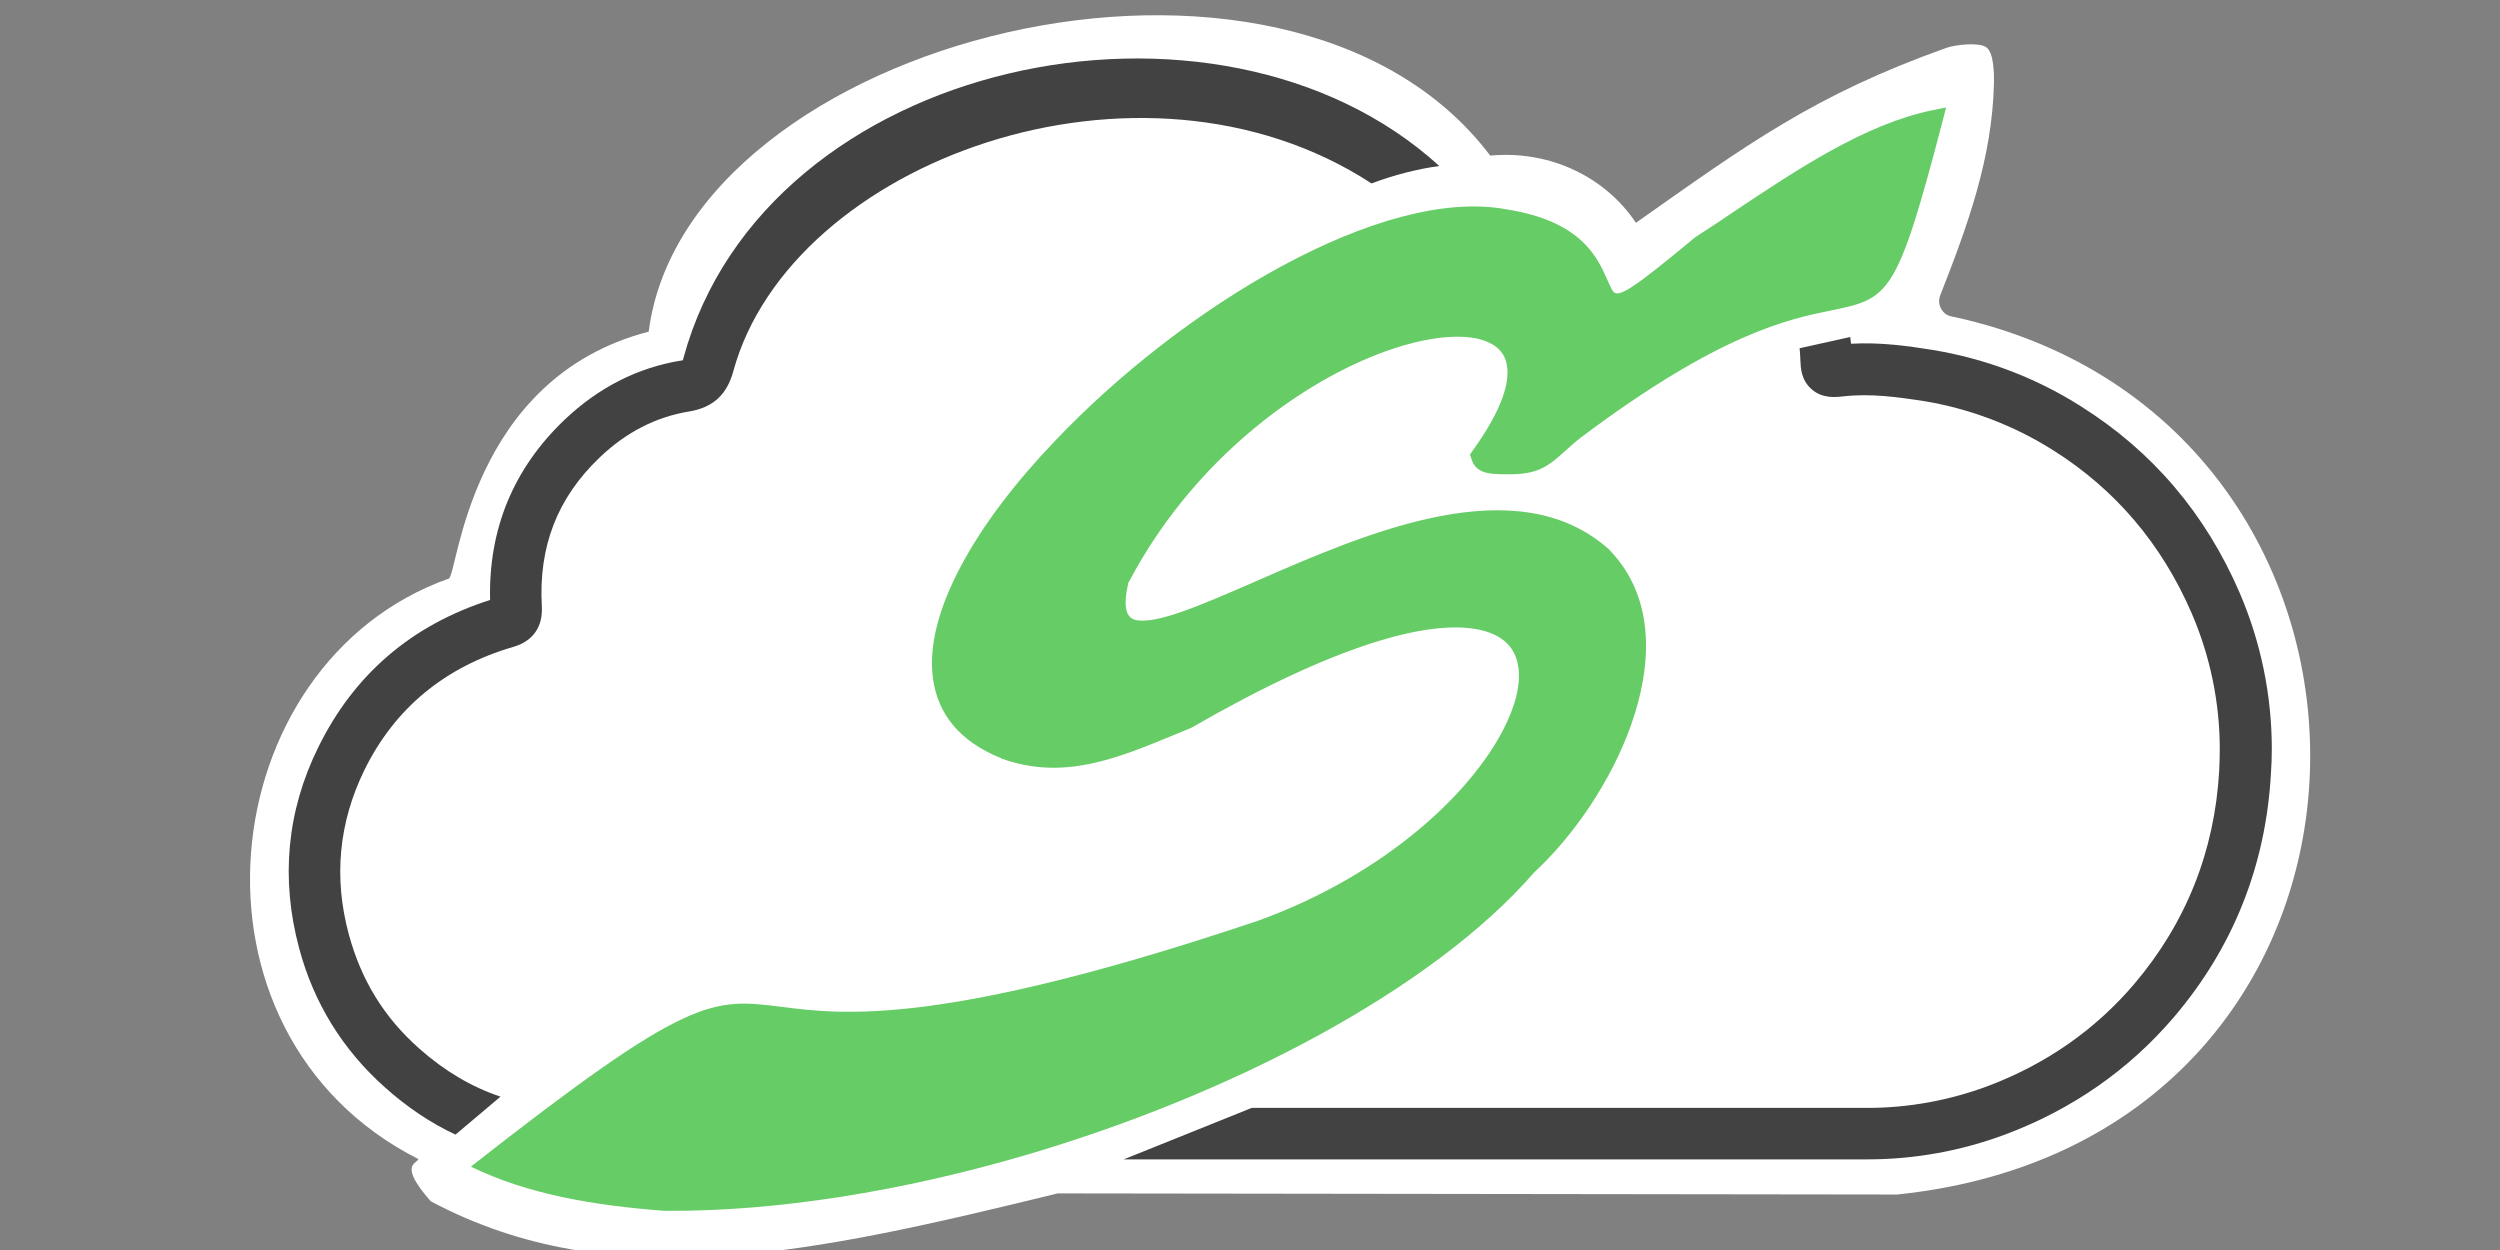 <?xml version="1.0" encoding="UTF-8" standalone="no"?>
<svg
   xmlns:dc="http://purl.org/dc/elements/1.1/"
   xmlns:cc="http://creativecommons.org/ns#"
   xmlns:rdf="http://www.w3.org/1999/02/22-rdf-syntax-ns#"
   xmlns:svg="http://www.w3.org/2000/svg"
   xmlns="http://www.w3.org/2000/svg"
   xmlns:sodipodi="http://sodipodi.sourceforge.net/DTD/sodipodi-0.dtd"
   xmlns:inkscape="http://www.inkscape.org/namespaces/inkscape"
   version="1.1"
   height="128"
   width="256"
   viewBox="0 0 256 128"
   id="svg10"
   sodipodi:docname="wizard-nextcloud.svg"
   inkscape:version="1.0.2 (e86c870879, 2021-01-15)">
  <rect x="0" y="0" width="256" height="128" fill="#808080" stroke="none"/>
  <defs
     id="defs14" />
  <sodipodi:namedview
     pagecolor="#ffffff"
     bordercolor="#666666"
     borderopacity="1"
     objecttolerance="10"
     gridtolerance="10"
     guidetolerance="10"
     inkscape:pageopacity="0"
     inkscape:pageshadow="2"
     inkscape:window-width="1920"
     inkscape:window-height="1024"
     id="namedview12"
     showgrid="false"
     inkscape:zoom="0.48820251"
     inkscape:cx="-388.87695"
     inkscape:cy="-29.351024"
     inkscape:window-x="0"
     inkscape:window-y="26"
     inkscape:window-maximized="1"
     inkscape:current-layer="svg10"
     inkscape:document-rotation="0" />
  <style
     type="text/css"
     id="style846">
	.st0{fill-rule:evenodd;clip-rule:evenodd;fill:#FFFFFF;}
	.st1{fill-rule:evenodd;clip-rule:evenodd;fill:#424242;}
	.st2{fill-rule:evenodd;clip-rule:evenodd;fill:#66CC66;}
	.st3{fill:none;}
</style>
  <g
     id="fg"
     transform="matrix(0.288,0,0,0.288,20.492,-46.852)">
	<g
   id="_941843216">
		<path
   class="st0"
   d="m 510.5,241.9 c 39.2,-27.6 63.2,-45.4 110.4,-62.2 3.1,-1.1 11.5,-2.1 14.2,-0.2 2.7,1.9 2.8,9.6 2.7,12.9 -0.6,26.4 -9.3,50.4 -19.1,75.3 -0.6,1.6 -0.5,3.2 0.3,4.7 0.8,1.5 2.1,2.5 3.8,2.8 174.2,37.2 171.8,292.3 -19.4,312.2 L 304.9,587 C 218.1,608.2 146.8,624.3 82,589.8 70.4,576.6 77,576.6 77.6,574.8 -10.8,530 3.7,398.5 88.4,368.4 c 3.2,-1.1 7,-71.2 71.1,-87.8 C 172.8,176.4 386.1,122 458.7,218 c 21.9,-2 41.3,8.1 51.8,23.9 z"
   id="path848" />

		<path
   class="st1"
   d="M 90.8,566.1 C 82,562 73.5,556.3 65.6,549.2 50.7,535.9 40.4,519.3 35.2,499.8 28.6,475.2 30.8,451.1 42,428.4 54.7,402.5 75.2,384.9 103.1,376 c -0.6,-25.2 8.3,-46.7 26.4,-64 12.1,-11.5 26,-18.6 41.4,-21.1 0.3,0 0.5,-0.1 0.7,-0.1 0.1,-0.2 0.2,-0.5 0.3,-1 29.1,-106.5 189.7,-140.1 268.7,-68.1 -8,1.1 -16.1,3.2 -24.1,6.2 -82.1,-53.5 -206.5,-7.8 -226.9,66.7 -2.3,8.5 -7.3,13 -15.8,14.4 -11.7,1.9 -22.4,7.4 -31.7,16.3 -15.1,14.4 -21.8,31.7 -20.6,53 0.4,7.3 -3.2,12.4 -10.2,14.4 -24.3,7.1 -42.1,21.8 -52.9,43.8 -9.1,18.6 -11,38.3 -5.5,58.5 4.4,16.2 12.5,29.4 24.9,40.4 9.1,8.1 18.8,13.8 29,17.2 z"
   id="path850" />

		<path
   class="st1"
   d="m 328.4,574.9 h 35 9.2 50.5 c 55.6,0 113,0 169.5,0 h 0.1 c 0,0 0.1,0 0.2,0 16.7,0 33.2,-3 48.8,-8.8 23.8,-8.9 44.1,-23 60.2,-41.9 21,-24.7 32.6,-53.9 34.4,-86.6 0.2,-2.8 0.3,-5.7 0.3,-8.6 0,-19.1 -3.9,-38.1 -11.5,-55.7 v 0 c -12.1,-28 -31,-50.2 -56.3,-66.1 -16,-10.2 -34,-17 -52.8,-20.1 -8.7,-1.4 -18.6,-2.8 -29,-2.2 l -0.3,-2.4 -18,4 c 0.1,1 0.3,3.6 0.3,4.6 0.1,2.2 0.2,6.7 4,10 3.9,3.4 8.6,2.8 11.4,2.5 9.7,-1.1 19.4,0.3 28.6,1.7 16.3,2.7 32,8.7 45.9,17.5 22.1,13.9 38.6,33.4 49.2,57.9 6.6,15.3 10,31.8 10,48.4 0,2.5 -0.1,5 -0.2,7.5 -1.6,28.7 -11.8,54.2 -30.1,75.8 -14,16.5 -31.7,28.8 -52.6,36.6 -13.6,5 -27.9,7.6 -42.4,7.6 0,0 -0.1,0 -0.2,0 h -0.1 c -56.5,0 -114,0 -169.5,0 h -49.1 z"
   id="path852" />

		<path
   class="st2"
   d="m 491.1,318 z m -5.6,4.8 z m -152.6,60 z M 464.6,236.9 Z m 35.8,25.4 c 0.8,1.8 1.4,3.3 2.1,4.1 1.8,2.2 6.9,-0.9 29,-19.3 l 0.3,-0.2 c 4.7,-3 9.3,-6.1 13.9,-9.2 22,-14.7 46.3,-30.9 70.1,-35.8 l 5,-1 -1.3,5 c -16.3,62.4 -18.9,62.9 -39.8,67.2 -14.7,3 -39.5,8.1 -88.7,45.1 -2.2,1.7 -4,3.3 -5.6,4.8 -6.1,5.4 -9.6,8.6 -21.3,8.3 -2.9,0 -5.1,-0.1 -7,-0.6 -2.6,-0.7 -4.3,-2.2 -5.1,-4.9 l -0.5,-1.5 0.9,-1.3 c 10.6,-14.7 13.9,-25.2 11.9,-31.9 -1.2,-4.2 -4.9,-6.8 -10.1,-8 -5.9,-1.3 -13.9,-0.8 -23,1.5 -31.6,8 -75.9,37.1 -101.2,85.4 -1.9,8.5 -0.8,12.3 2.6,13.1 7.4,1.7 23.4,-5.3 42.9,-13.8 39.6,-17.3 92.6,-40.4 125.3,-11.4 l 0.2,0.2 1.1,1.2 c 13.9,15.2 14.5,36.4 8,57.2 -6.3,20.3 -19.4,40.3 -33.2,53.9 l -2.6,2.5 c -35.8,41.2 -106.7,78.8 -181.2,100.6 -43.4,12.7 -88.1,20 -128,19.7 -24.9,-1.9 -48.5,-5.8 -68.8,-15.7 l 0.2,-0.2 c 77.5,-60.8 85.4,-59.8 110.4,-56.6 21.6,2.7 56.7,7.2 169.4,-30.7 45.8,-16.6 77.5,-46.7 88.5,-70.9 3.9,-8.5 5.1,-16.1 3.3,-21.9 -1.6,-5.4 -6.1,-9.2 -13.7,-10.7 -17.6,-3.5 -50.4,5.2 -101.7,34.8 l -0.4,0.2 -5.8,2.4 c -20.6,8.5 -39.6,16.4 -61.5,8.5 l -0.1,-0.1 c -15,-6 -22.6,-15.9 -24.3,-28.2 -1.7,-11.8 2.2,-25.8 10.1,-40.5 7.7,-14.4 19.3,-29.6 33.3,-44.2 45.4,-47.8 116.3,-90.5 160.4,-82.3 26.8,4.2 32.4,17.1 36,25.2 z"
   id="path854" />

		<path
   class="st3"
   d="M 118.8,547.9 82,578.6"
   id="path856" />

	</g>

</g>
</svg>
